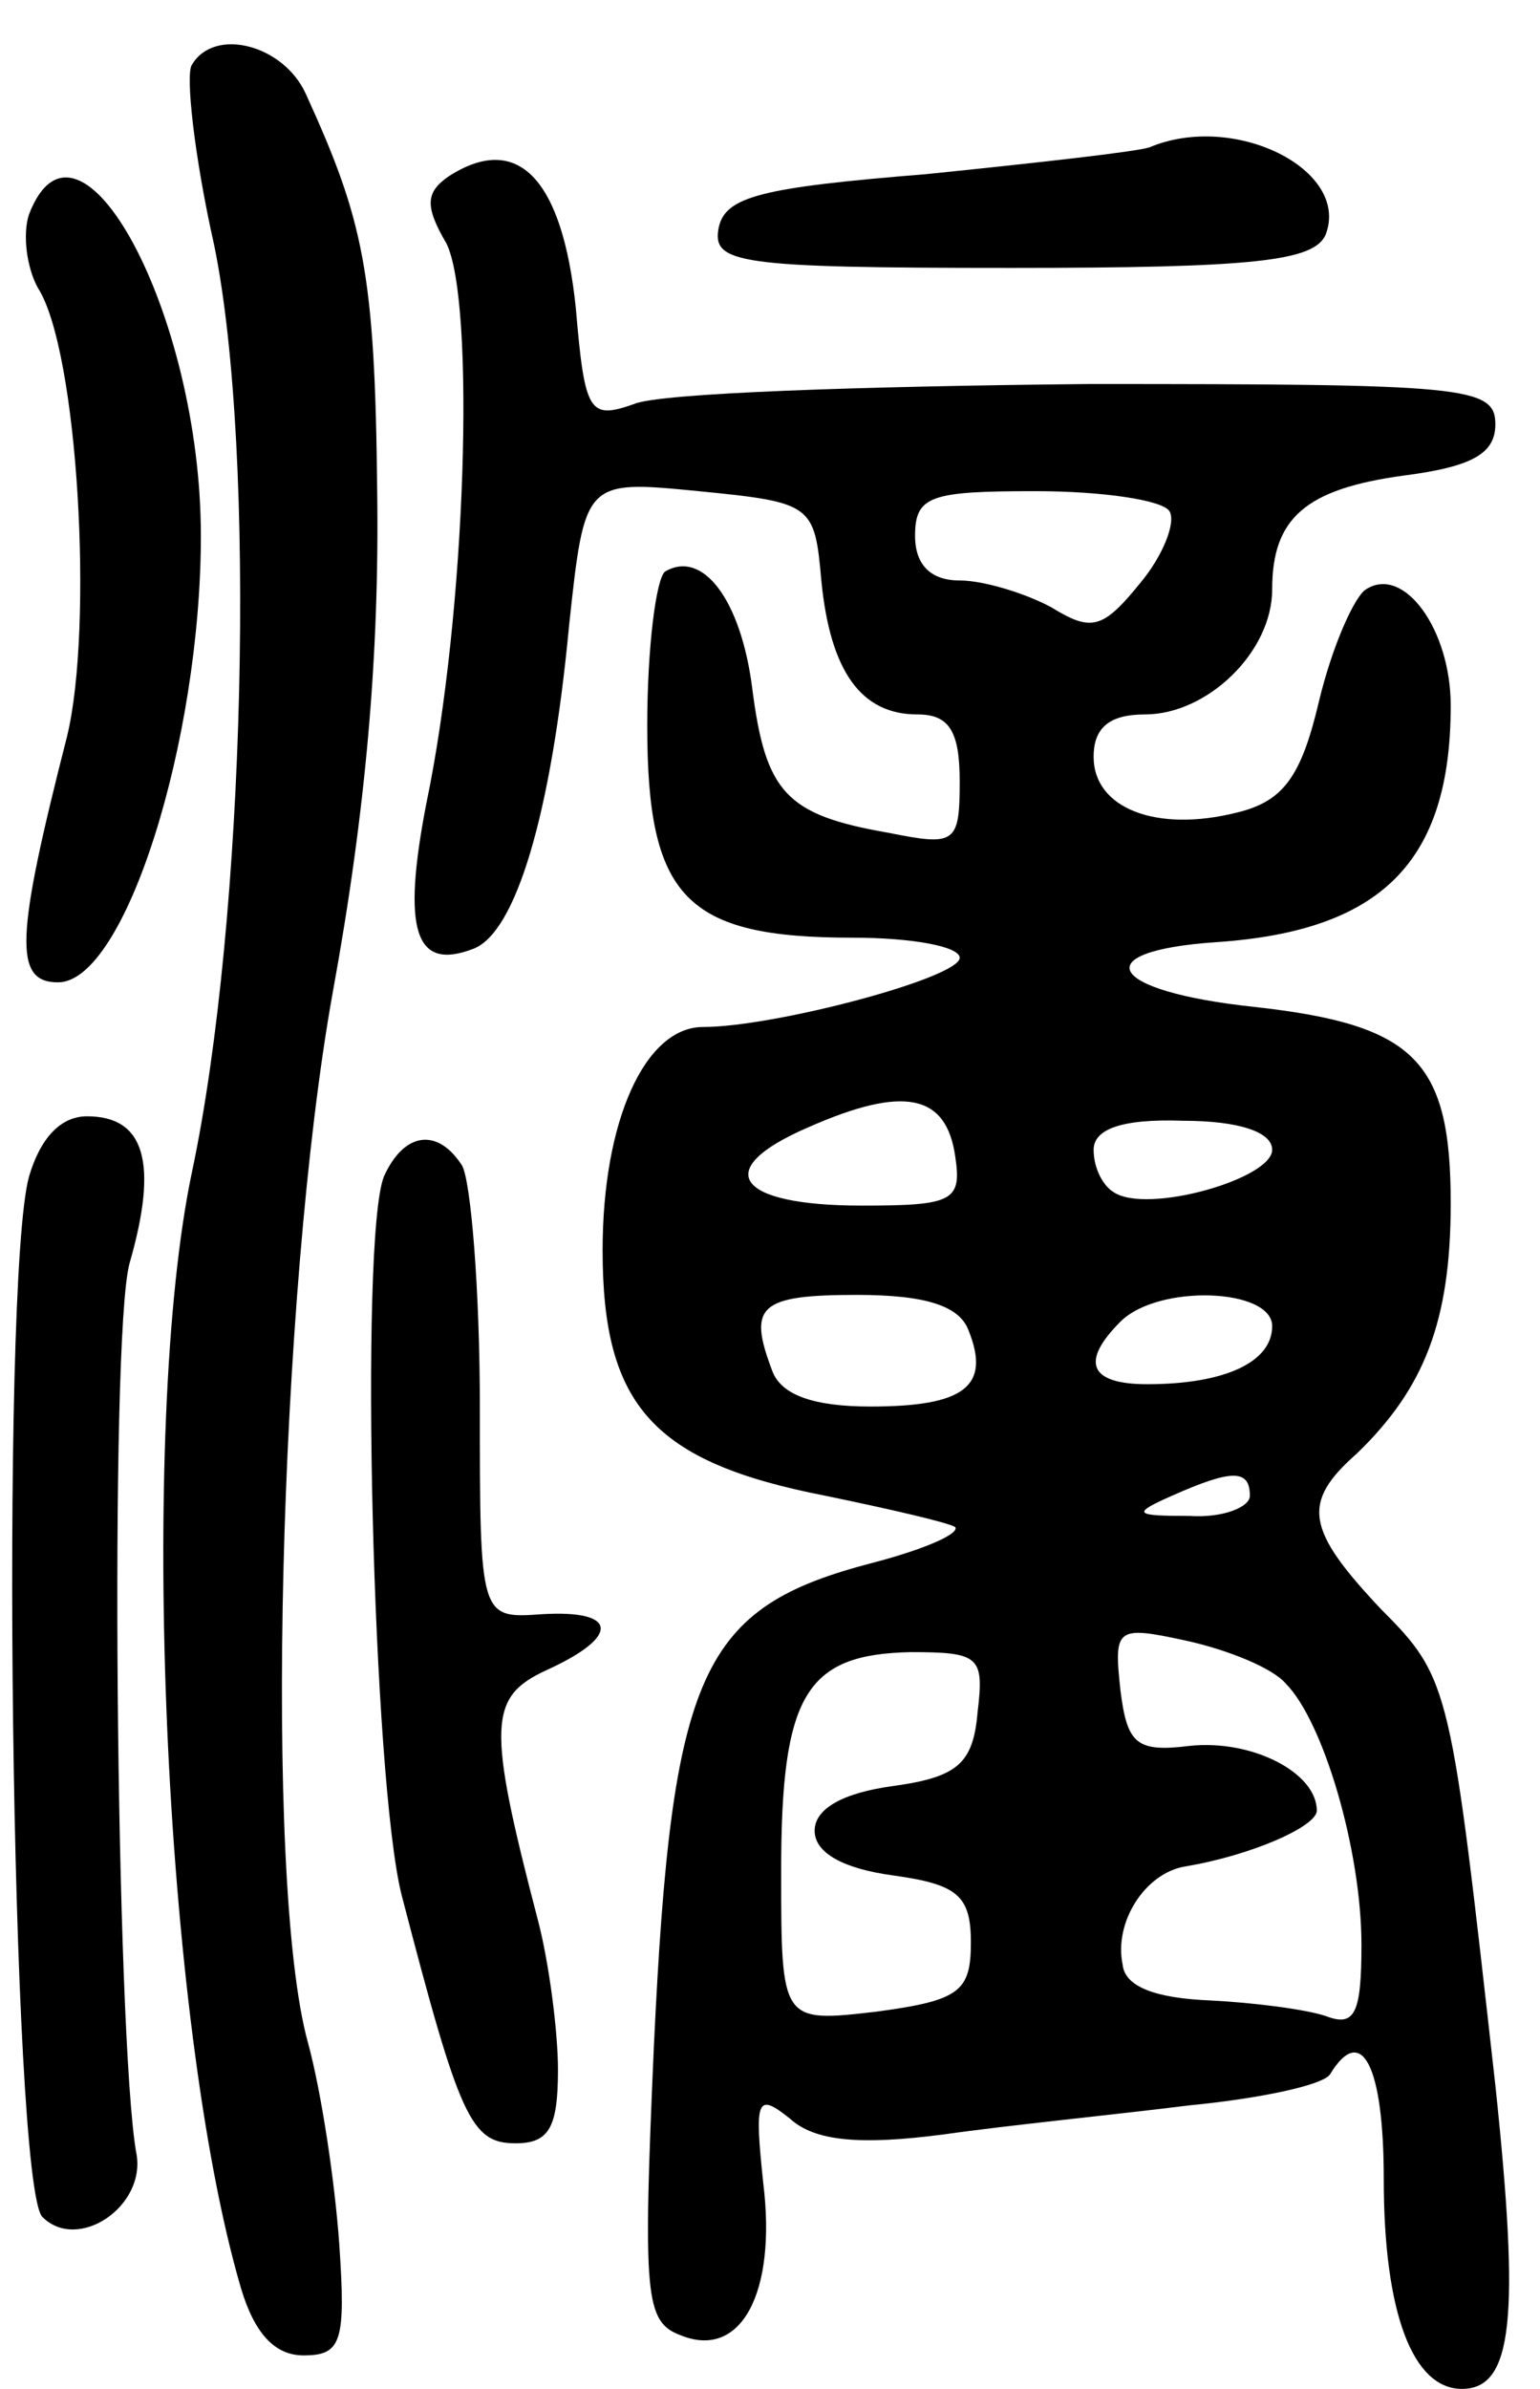 <svg version="1.0" xmlns="http://www.w3.org/2000/svg"
 width="69pt" height="107pt" viewBox="0 0 69 107"
 preserveAspectRatio="xMidYMid meet">
<g transform="translate(0,107) scale(0.1,-0.1)"
fill="#000000" stroke="none">
<path d="M86 1041 c-3 -4 1 -41 10 -81 19 -93 14 -302 -10 -415 -24 -114 -13
-381 22 -500 6 -20 15 -30 28 -30 17 0 19 6 16 50 -2 28 -8 68 -14 90 -20 72
-13 336 11 470 15 82 21 152 20 225 -1 98 -6 121 -32 178 -10 22 -41 30 -51
13z"/>
<path d="M515 1004 c-6 -2 -51 -7 -100 -12 -74 -6 -90 -10 -93 -24 -3 -16 8
-18 131 -18 109 0 136 3 141 15 11 29 -41 55 -79 39z"/>
<path d="M201 991 c-10 -7 -11 -13 -1 -30 13 -26 9 -165 -9 -251 -11 -57 -5
-75 21 -65 19 7 35 60 43 145 7 65 7 65 58 60 51 -5 52 -6 55 -40 4 -41 18
-60 43 -60 14 0 19 -7 19 -30 0 -28 -2 -29 -32 -23 -46 8 -55 18 -61 65 -5 39
-22 62 -39 52 -4 -3 -8 -34 -8 -69 0 -77 17 -95 92 -95 27 0 48 -4 48 -9 0 -9
-83 -31 -115 -31 -26 0 -45 -42 -45 -100 0 -70 23 -95 100 -110 29 -6 55 -12
58 -14 2 -3 -14 -10 -37 -16 -77 -20 -90 -48 -98 -216 -5 -113 -4 -124 12
-130 27 -11 43 19 37 68 -4 38 -3 41 12 29 11 -10 31 -12 69 -7 28 4 78 9 110
13 31 3 60 9 63 14 14 23 24 4 24 -47 0 -60 13 -94 35 -94 23 0 26 32 15 136
-20 178 -20 182 -51 213 -34 36 -36 48 -11 70 30 29 42 59 42 112 0 64 -16 80
-88 88 -66 7 -76 25 -17 29 74 5 105 36 105 106 0 34 -21 63 -38 52 -5 -3 -15
-25 -21 -50 -8 -34 -16 -45 -37 -50 -36 -9 -64 2 -64 25 0 13 7 19 23 19 28 0
57 28 57 56 0 32 15 45 59 51 31 4 41 10 41 23 0 17 -14 18 -182 18 -101 -1
-193 -4 -204 -9 -20 -7 -22 -4 -26 43 -6 58 -26 79 -57 59z m323 -150 c3 -5
-3 -20 -13 -32 -17 -21 -22 -22 -40 -11 -11 6 -30 12 -41 12 -13 0 -20 7 -20
20 0 18 7 20 54 20 30 0 57 -4 60 -9z m-96 -289 c3 -20 -1 -22 -42 -22 -56 0
-68 16 -24 35 43 19 62 15 66 -13z m142 3 c0 -13 -56 -29 -71 -19 -5 3 -9 11
-9 19 0 9 12 14 40 13 25 0 40 -5 40 -13z m-136 -81 c10 -25 -2 -34 -44 -34
-25 0 -40 5 -44 16 -11 29 -6 34 38 34 31 0 46 -5 50 -16z m136 2 c0 -16 -21
-26 -56 -26 -26 0 -30 10 -12 28 17 17 68 15 68 -2z m-10 -76 c0 -5 -12 -10
-27 -9 -25 0 -26 1 -8 9 27 12 35 12 35 0z m16 -84 c17 -17 34 -75 34 -117 0
-31 -3 -37 -16 -32 -9 3 -32 6 -52 7 -24 1 -38 6 -39 16 -4 19 10 41 28 44 30
5 59 18 59 25 0 17 -29 32 -57 29 -24 -3 -28 1 -31 25 -3 28 -2 29 30 22 18
-4 38 -12 44 -19z m-138 -13 c-2 -23 -9 -29 -38 -33 -22 -3 -35 -10 -35 -20 0
-10 13 -17 35 -20 29 -4 35 -9 35 -30 0 -22 -5 -26 -42 -31 -43 -5 -43 -5 -43
63 0 79 11 97 58 98 31 0 33 -2 30 -27z"/>
<path d="M13 974 c-3 -9 -1 -24 4 -33 18 -28 25 -152 13 -201 -23 -90 -24
-110 -4 -110 30 0 64 108 64 200 0 100 -55 201 -77 144z"/>
<path d="M13 543 c-13 -47 -8 -452 6 -466 16 -16 47 5 42 29 -9 52 -12 364 -3
398 13 45 7 66 -19 66 -12 0 -21 -10 -26 -27z"/>
<path d="M172 543 c-11 -28 -5 -271 8 -322 26 -100 31 -111 51 -111 15 0 19 7
19 33 0 17 -4 48 -9 67 -23 88 -22 100 4 112 33 15 32 27 -2 25 -28 -2 -28 -2
-28 93 0 52 -4 101 -8 108 -11 17 -26 15 -35 -5z"/>
</g>
</svg>
